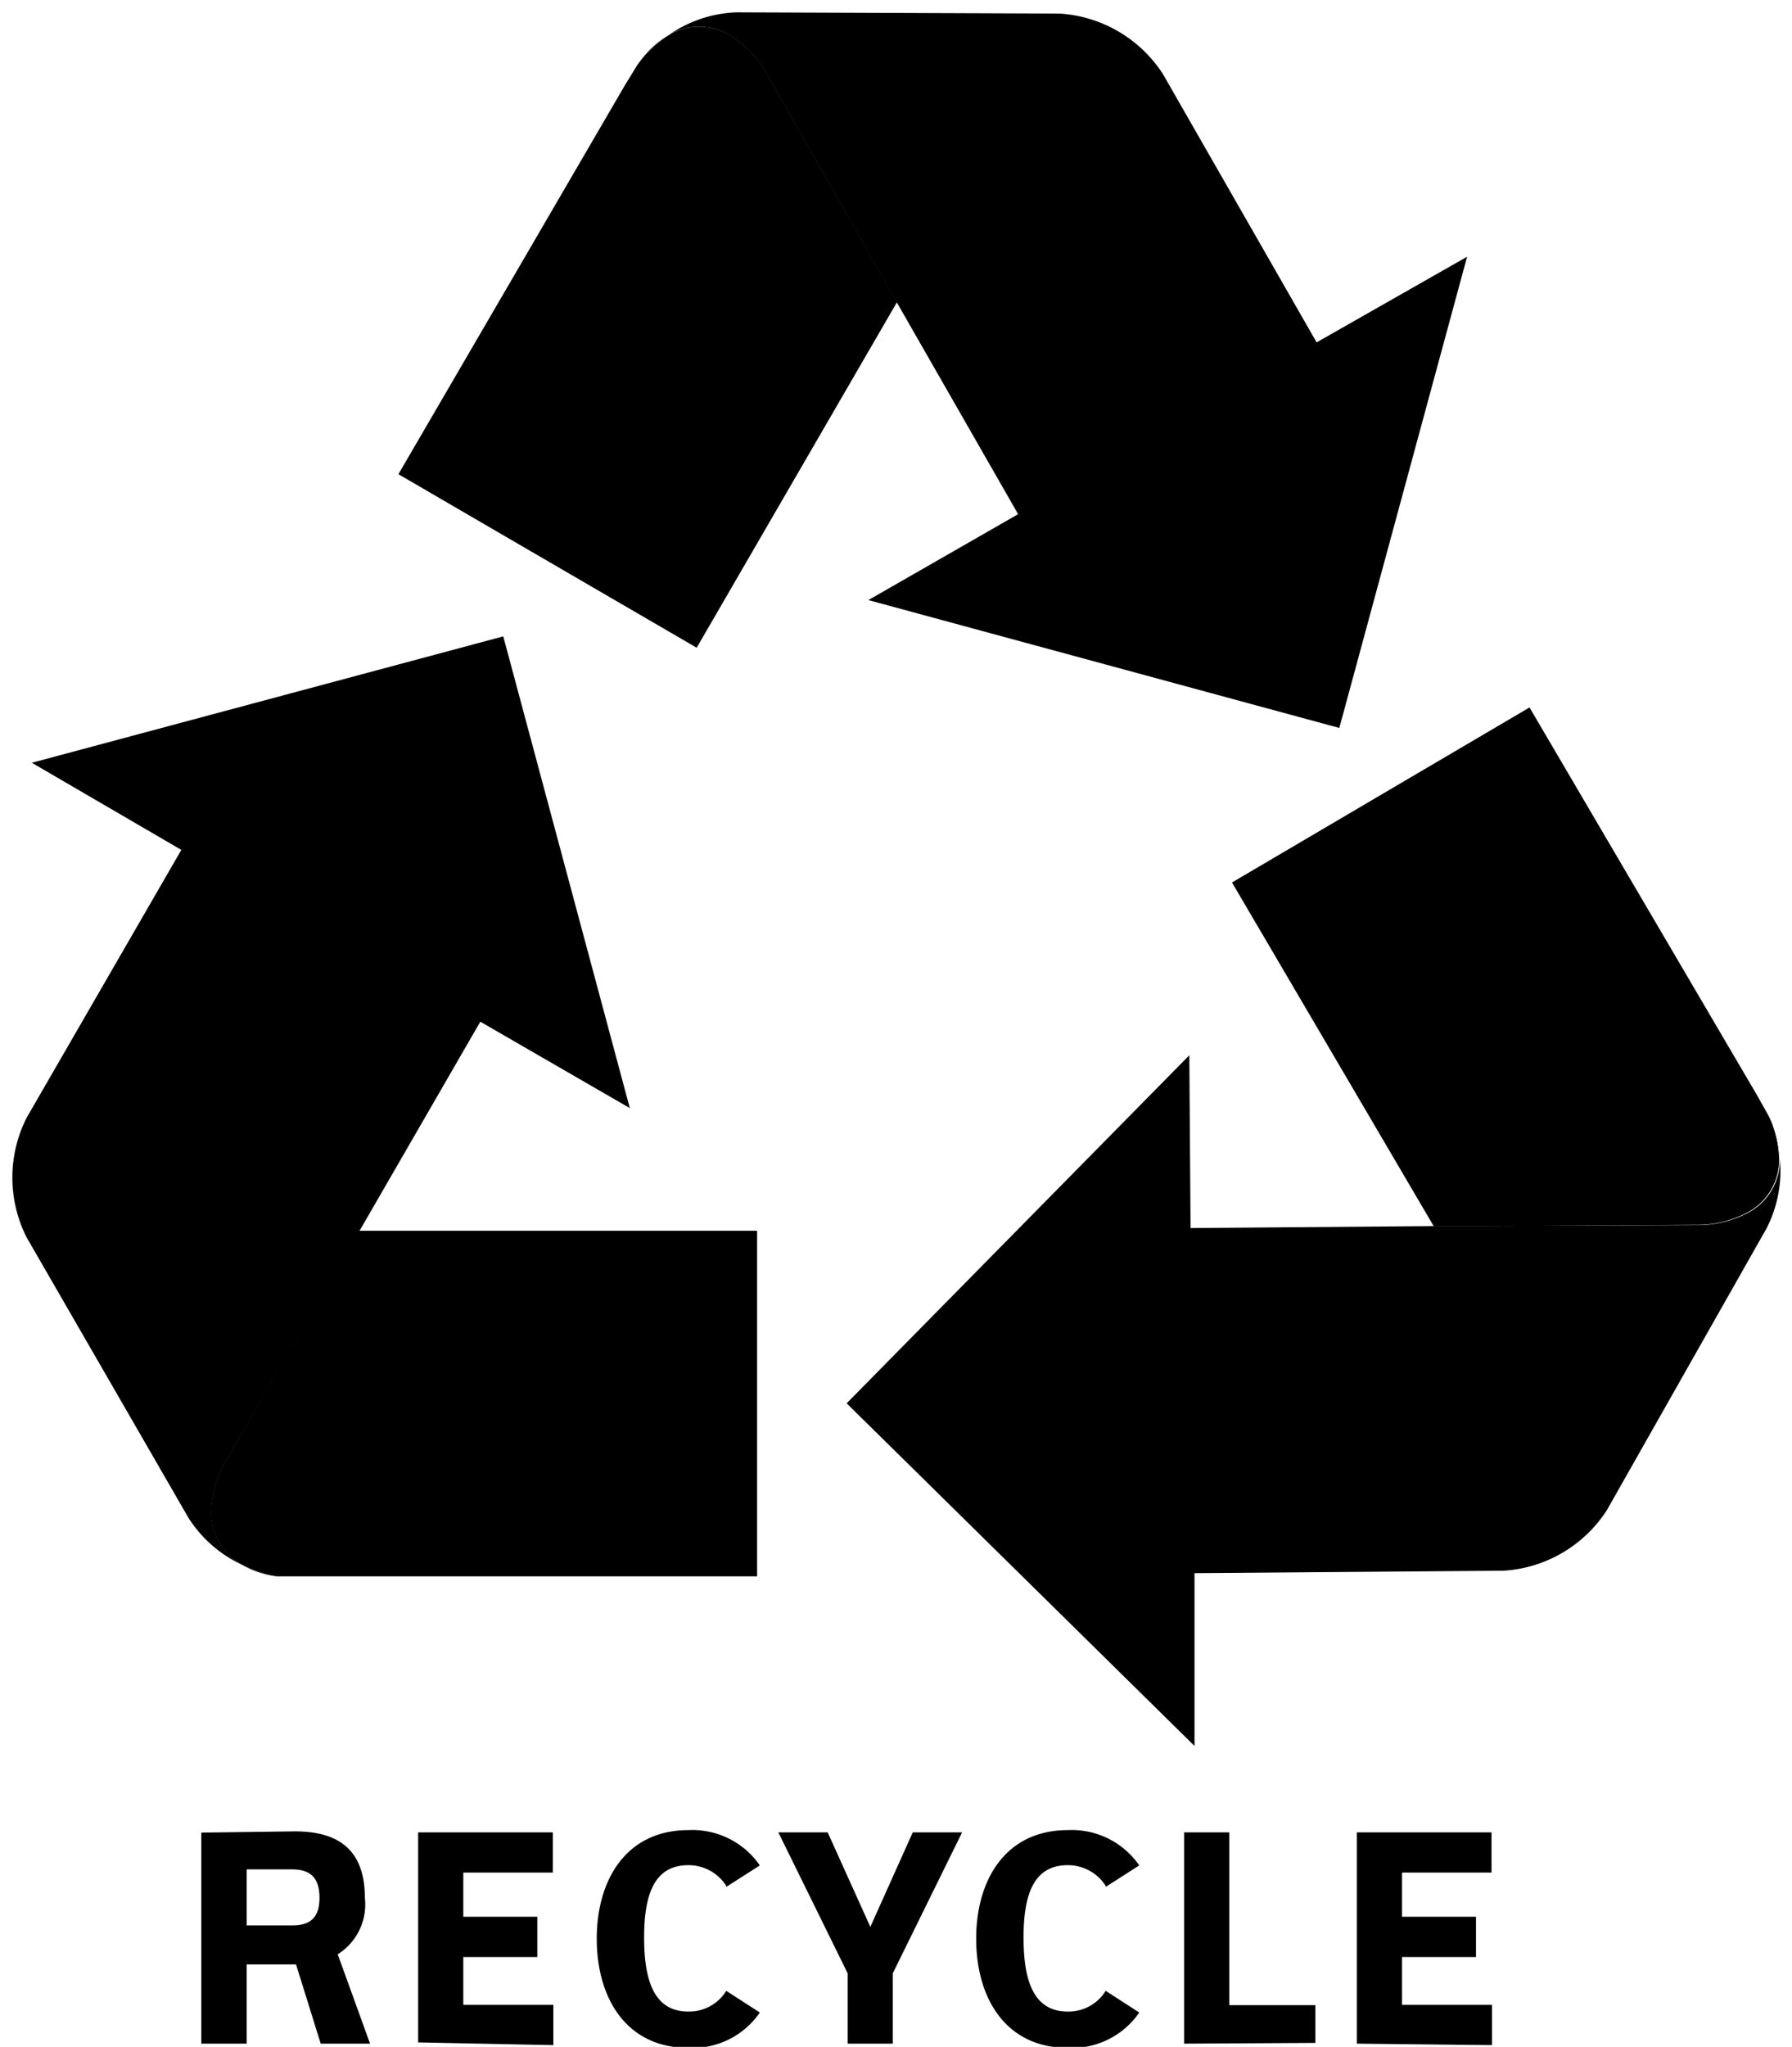 <svg id="Layer_1" data-name="Layer 1" xmlns="http://www.w3.org/2000/svg" viewBox="0 0 72.64 82.92">
  <title>BasicRecycling-001</title>
  <g>
    <path d="M11.84,78c.76,0,1.11-.33,1.11-1.12s-.35-1.15-1.11-1.15H10V78Zm.11-3.81c1.62,0,2.84.62,2.84,2.69a2.38,2.38,0,0,1-1.1,2.29L15,82.79H13l-1-3.21H10v3.21H8.16V74.24Zm5,8.55V74.23h5.46v1.63l-3.63,0v1.79h3v1.63h-3v1.94h3.65v1.63ZM29.44,76.4a1.81,1.81,0,0,0-1.54-.84c-1.38,0-1.79,1.19-1.79,2.93s.4,3,1.79,3a1.77,1.77,0,0,0,1.54-.84l1.36.88a3.31,3.31,0,0,1-2.9,1.43c-2.5,0-3.71-2-3.71-4.42s1.22-4.4,3.71-4.4a3.32,3.32,0,0,1,2.9,1.43l-1.36.87Zm6.76,6.39H34.36V79.94l-2.81-5.71h2l1.73,3.83L37,74.23h2l-2.81,5.71v2.85Zm8.62-6.39a1.81,1.81,0,0,0-1.54-.84c-1.38,0-1.79,1.19-1.79,2.93s.4,3,1.79,3a1.77,1.77,0,0,0,1.54-.84l1.36.88a3.31,3.31,0,0,1-2.9,1.43c-2.5,0-3.71-2-3.71-4.42s1.22-4.4,3.71-4.4a3.32,3.32,0,0,1,2.9,1.43l-1.36.87ZM48,82.79V74.23h1.83v7h3.49v1.53Zm7,0V74.23h5.46v1.63l-3.63,0v1.79h3v1.63h-3v1.94h3.65v1.63Z"/>
    <g>
      <g>
        <path d="M9.79,63.38h0a3.82,3.82,0,0,0,1.44.48h0A3.79,3.79,0,0,1,9.79,63.38Z"/>
        <path d="M11.22,63.86a5.2,5.2,0,0,1-1.43-.48A3.79,3.79,0,0,0,11.22,63.86Z"/>
        <path d="M14.54,49.92l4.93-8.53,6.06,3.5L20.4,25.78,1.29,30.9l6.06,3.53L1.08,45.28a5.37,5.37,0,0,0,0,4.85L7.64,61.49a5.14,5.14,0,0,0,2.15,1.89,2.43,2.43,0,0,1-1.22-2.22,4.43,4.43,0,0,1,.66-2.1Z"/>
        <path d="M11.23,63.86l.29,0h0Z"/>
        <path d="M8.56,61.16a2.43,2.43,0,0,0,1.22,2.22h0A2.42,2.42,0,0,1,8.56,61.16Z"/>
        <path d="M11.51,63.89l-.29,0h0l.28,0Z"/>
        <path d="M9.22,59.06a4.43,4.43,0,0,0-.66,2.1,2.42,2.42,0,0,0,1.23,2.22,5.2,5.2,0,0,0,1.43.48l.29,0,1,0H30.69v-14H14.54Z"/>
      </g>
      <g>
        <path d="M27.12,1.41h0a3.81,3.81,0,0,0-1.14,1h0A3.84,3.84,0,0,1,27.12,1.41Z"/>
        <path d="M26,2.41a5.3,5.3,0,0,1,1.13-1A3.84,3.84,0,0,0,26,2.41Z"/>
        <path d="M36.37,12.28l4.9,8.55L35.2,24.31l19.09,5.18L59.47,10.4l-6.1,3.47L47.14,3A5.38,5.38,0,0,0,42.95.55L29.84.5a5.14,5.14,0,0,0-2.72.91,2.42,2.42,0,0,1,2.53.06,4.41,4.41,0,0,1,1.48,1.62Z"/>
        <path d="M26,2.42l-.17.23h0Z"/>
        <path d="M29.66,1.47a2.42,2.42,0,0,0-2.53-.06h0A2.42,2.42,0,0,1,29.66,1.47Z"/>
        <path d="M25.82,2.65,26,2.41h0l-.17.23Z"/>
        <path d="M31.14,3.09a4.41,4.41,0,0,0-1.48-1.62,2.42,2.42,0,0,0-2.53-.06,5.3,5.3,0,0,0-1.13,1l-.17.23-.52.85L16.15,19.21l4.4,2.56,7.69,4.47,8.12-14Z"/>
      </g>
      <g>
        <path d="M72.12,46.95h0a3.83,3.83,0,0,0-.31-1.48h0A3.85,3.85,0,0,1,72.12,46.95Z"/>
        <path d="M71.8,45.47a5.25,5.25,0,0,1,.31,1.48A3.85,3.85,0,0,0,71.8,45.47Z"/>
        <path d="M58.11,49.67l-9.85.08-.05-7L34.32,56.85l14.1,13.88,0-7,12.54-.1a5.37,5.37,0,0,0,4.18-2.46l6.47-11.41a5.13,5.13,0,0,0,.54-2.81,2.42,2.42,0,0,1-1.29,2.18,4.4,4.4,0,0,1-2.14.5Z"/>
        <path d="M71.8,45.47l-.11-.26h0Z"/>
        <path d="M70.82,49.13a2.42,2.42,0,0,0,1.29-2.18h0A2.42,2.42,0,0,1,70.82,49.13Z"/>
        <path d="M71.68,45.21l.12.26h0l-.12-.26Z"/>
        <path d="M68.69,49.62a4.4,4.4,0,0,0,2.14-.5,2.42,2.42,0,0,0,1.29-2.18,5.25,5.25,0,0,0-.31-1.48l-.12-.26-.49-.87L62,28.66l-4.39,2.58-7.67,4.51,8.18,13.93Z"/>
      </g>
    </g>
  </g>
</svg>
